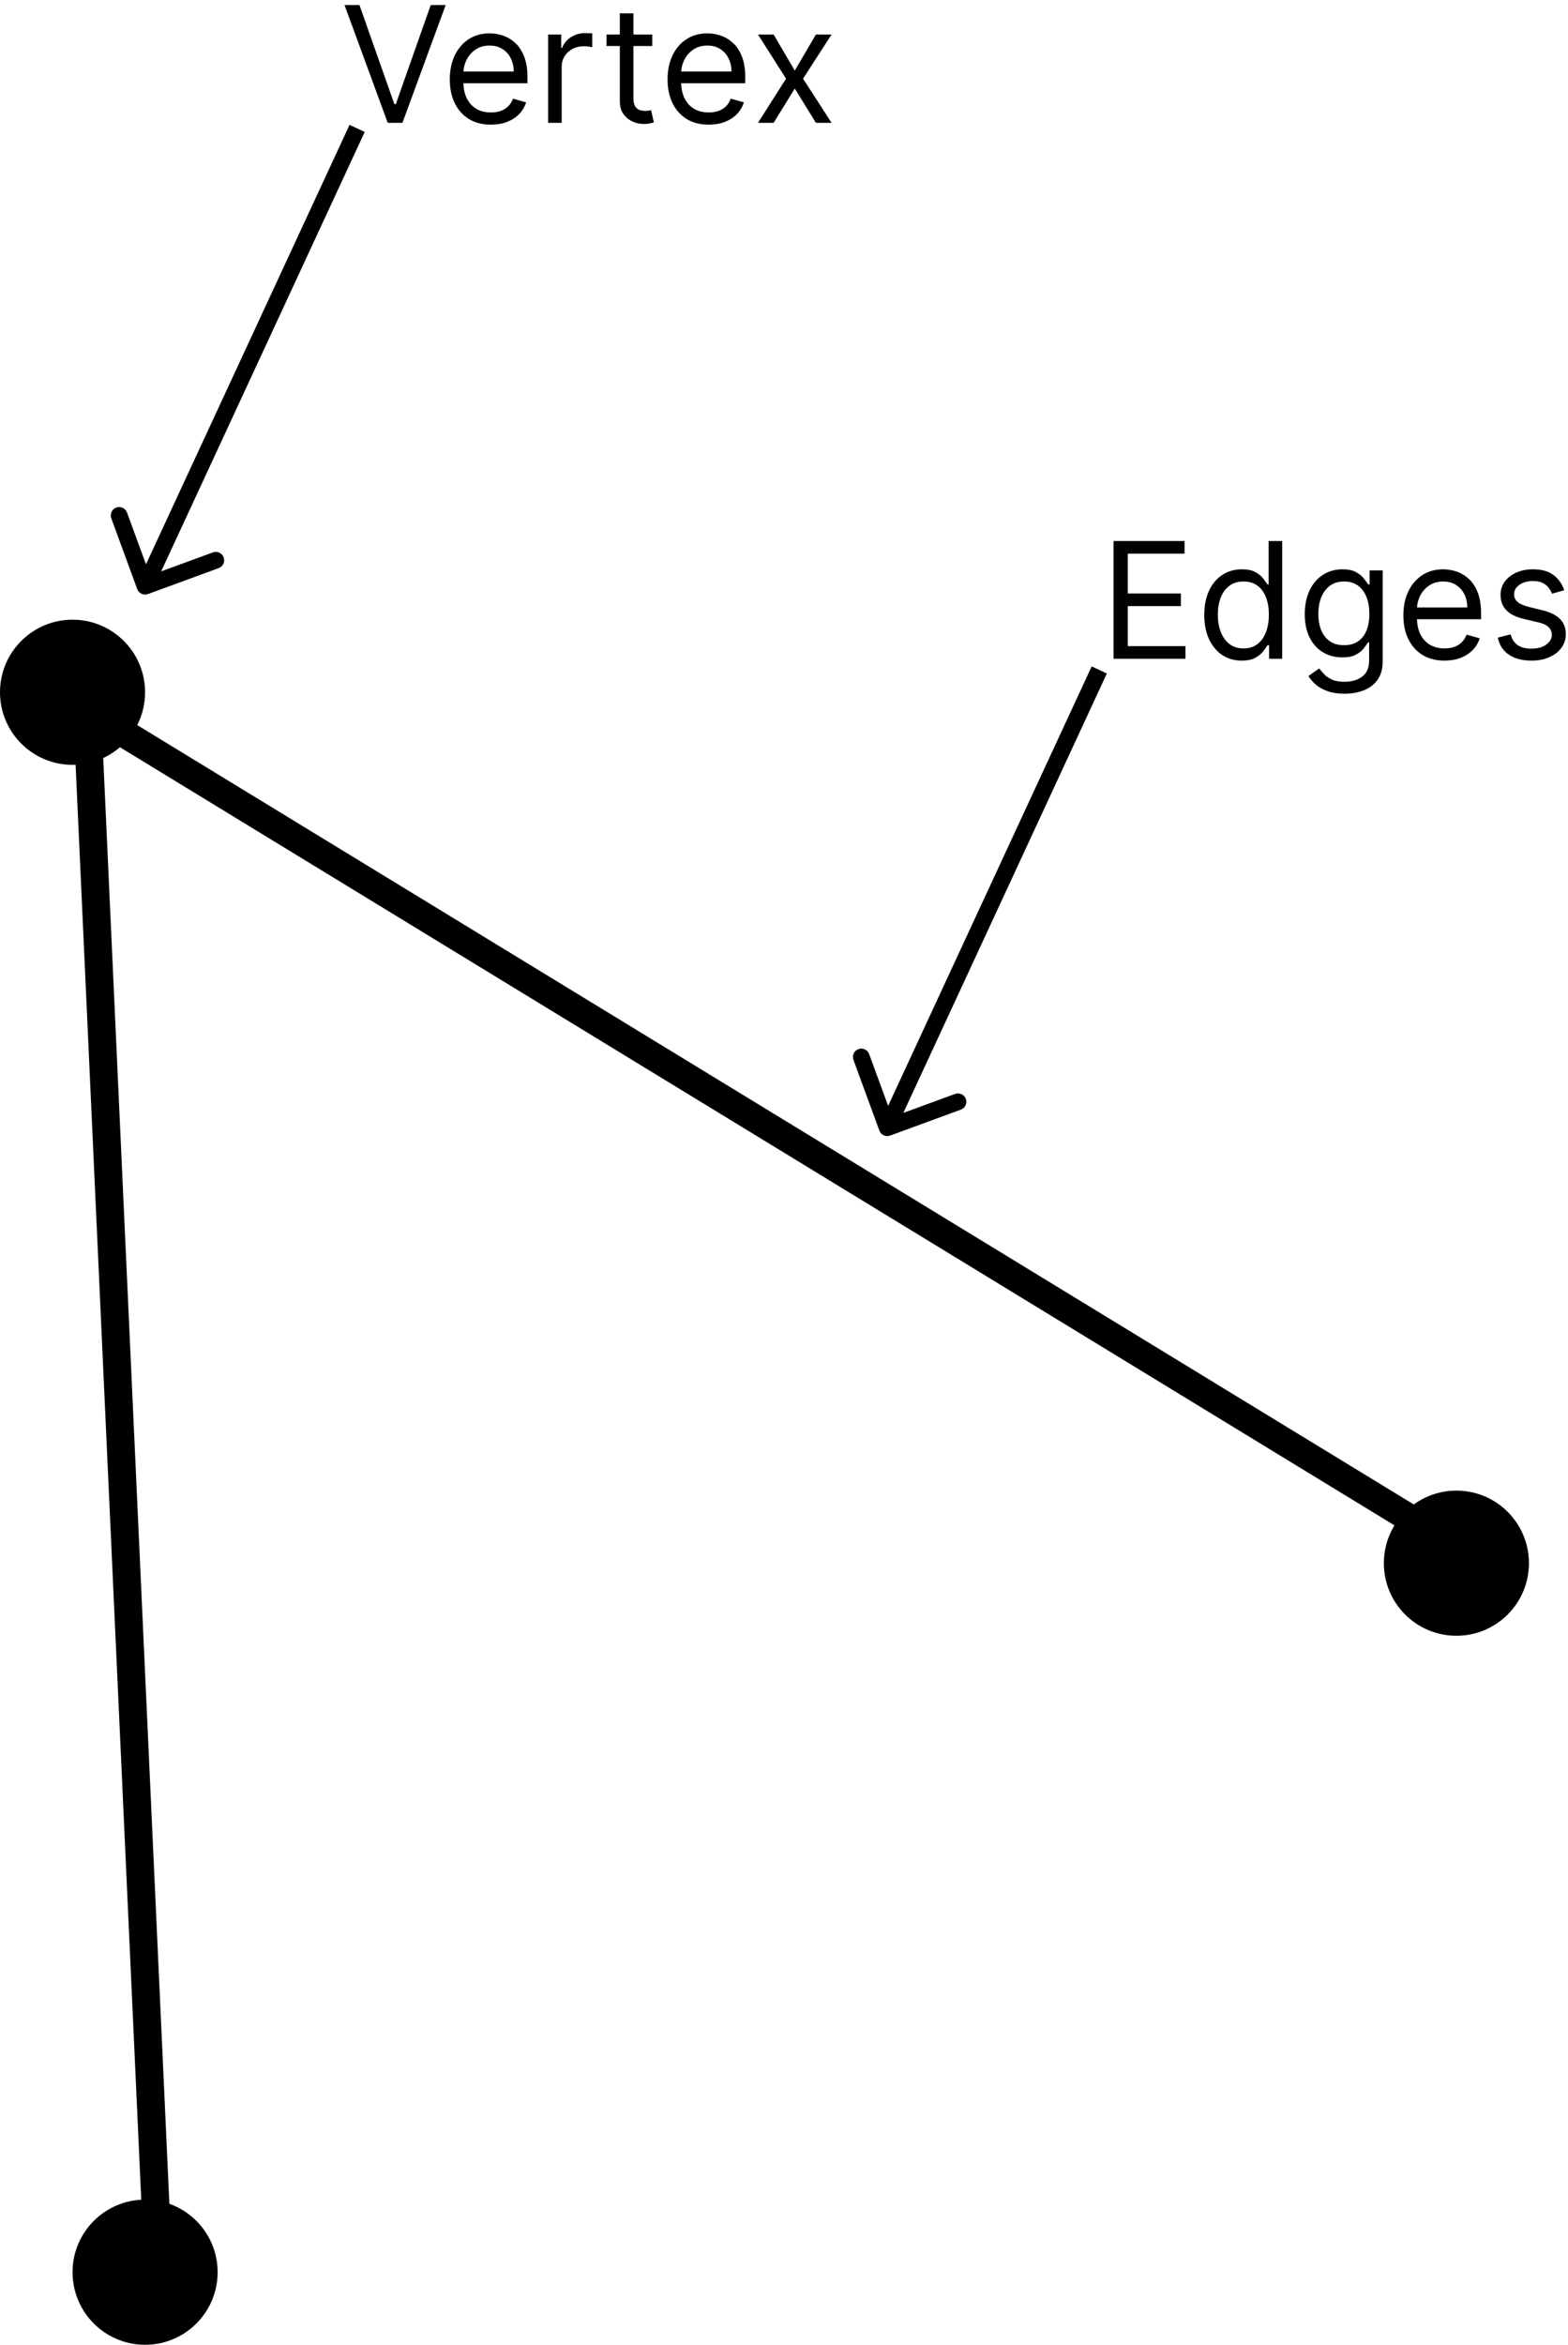 <svg width="281" height="420" viewBox="0 0 281 420" fill="none" xmlns="http://www.w3.org/2000/svg">
<line x1="8.302" y1="122.866" x2="262.302" y2="277.866" stroke="black" stroke-width="5"/>
<line x1="15.497" y1="124.886" x2="28.497" y2="408.886" stroke="black" stroke-width="5"/>
<circle cx="13" cy="124" r="13" fill="black"/>
<circle cx="261" cy="280" r="13" fill="black"/>
<circle cx="26" cy="407" r="13" fill="black"/>
<path d="M24.592 105.516C24.877 106.294 25.739 106.694 26.516 106.408L39.191 101.761C39.969 101.476 40.368 100.614 40.083 99.836C39.798 99.058 38.936 98.659 38.158 98.944L26.892 103.075L22.761 91.809C22.476 91.031 21.614 90.632 20.836 90.917C20.058 91.202 19.659 92.064 19.944 92.841L24.592 105.516ZM62.639 22.369L24.639 104.369L27.361 105.631L65.361 23.631L62.639 22.369Z" fill="black"/>
<path d="M157.592 202.516C157.877 203.294 158.739 203.694 159.516 203.408L172.191 198.761C172.969 198.476 173.368 197.614 173.083 196.836C172.798 196.058 171.936 195.659 171.158 195.944L159.892 200.075L155.761 188.809C155.476 188.031 154.614 187.632 153.836 187.917C153.058 188.202 152.659 189.064 152.944 189.842L157.592 202.516ZM195.639 119.369L157.639 201.369L160.361 202.631L198.361 120.631L195.639 119.369Z" fill="black"/>
<path d="M64.419 0.909L70.68 18.663H70.928L77.189 0.909H79.867L72.122 22H69.486L61.742 0.909H64.419ZM87.981 22.329C86.457 22.329 85.143 21.993 84.037 21.32C82.939 20.641 82.091 19.693 81.494 18.478C80.903 17.256 80.608 15.835 80.608 14.214C80.608 12.594 80.903 11.166 81.494 9.93C82.091 8.688 82.922 7.72 83.986 7.026C85.057 6.326 86.306 5.976 87.734 5.976C88.558 5.976 89.372 6.113 90.175 6.388C90.978 6.662 91.71 7.109 92.369 7.727C93.028 8.338 93.553 9.148 93.944 10.157C94.336 11.166 94.531 12.409 94.531 13.885V14.915H82.338V12.814H92.06C92.06 11.921 91.881 11.125 91.524 10.425C91.174 9.724 90.673 9.172 90.021 8.767C89.375 8.362 88.613 8.159 87.734 8.159C86.766 8.159 85.929 8.399 85.222 8.88C84.521 9.354 83.982 9.972 83.605 10.734C83.227 11.496 83.038 12.313 83.038 13.185V14.585C83.038 15.78 83.244 16.793 83.656 17.623C84.075 18.447 84.655 19.075 85.397 19.508C86.138 19.933 87 20.146 87.981 20.146C88.62 20.146 89.197 20.057 89.712 19.879C90.233 19.693 90.683 19.419 91.061 19.055C91.438 18.684 91.73 18.224 91.936 17.675L94.284 18.334C94.037 19.13 93.622 19.831 93.038 20.435C92.454 21.032 91.734 21.499 90.875 21.835C90.017 22.165 89.053 22.329 87.981 22.329ZM98.228 22V6.182H100.576V8.571H100.741C101.029 7.788 101.551 7.153 102.306 6.666C103.062 6.178 103.913 5.935 104.86 5.935C105.039 5.935 105.262 5.938 105.53 5.945C105.798 5.952 106 5.962 106.137 5.976V8.447C106.055 8.427 105.866 8.396 105.571 8.355C105.283 8.307 104.977 8.283 104.654 8.283C103.886 8.283 103.199 8.444 102.595 8.767C101.998 9.082 101.524 9.522 101.174 10.085C100.83 10.641 100.659 11.276 100.659 11.99V22H98.228ZM116.889 6.182V8.241H108.691V6.182H116.889ZM111.081 2.392H113.511V17.469C113.511 18.155 113.611 18.67 113.81 19.014C114.016 19.35 114.277 19.576 114.592 19.693C114.915 19.803 115.255 19.858 115.612 19.858C115.88 19.858 116.099 19.844 116.271 19.817C116.443 19.782 116.58 19.755 116.683 19.734L117.177 21.918C117.012 21.979 116.782 22.041 116.487 22.103C116.192 22.172 115.818 22.206 115.365 22.206C114.678 22.206 114.005 22.058 113.346 21.763C112.694 21.468 112.152 21.018 111.719 20.414C111.293 19.81 111.081 19.048 111.081 18.128V2.392ZM127.007 22.329C125.483 22.329 124.168 21.993 123.063 21.32C121.964 20.641 121.116 19.693 120.519 18.478C119.929 17.256 119.633 15.835 119.633 14.214C119.633 12.594 119.929 11.166 120.519 9.93C121.116 8.688 121.947 7.72 123.011 7.026C124.082 6.326 125.332 5.976 126.76 5.976C127.584 5.976 128.397 6.113 129.2 6.388C130.004 6.662 130.735 7.109 131.394 7.727C132.053 8.338 132.578 9.148 132.97 10.157C133.361 11.166 133.557 12.409 133.557 13.885V14.915H121.363V12.814H131.085C131.085 11.921 130.907 11.125 130.55 10.425C130.199 9.724 129.698 9.172 129.046 8.767C128.401 8.362 127.639 8.159 126.76 8.159C125.792 8.159 124.954 8.399 124.247 8.88C123.547 9.354 123.008 9.972 122.63 10.734C122.253 11.496 122.064 12.313 122.064 13.185V14.585C122.064 15.78 122.27 16.793 122.682 17.623C123.1 18.447 123.681 19.075 124.422 19.508C125.164 19.933 126.025 20.146 127.007 20.146C127.645 20.146 128.222 20.057 128.737 19.879C129.259 19.693 129.709 19.419 130.086 19.055C130.464 18.684 130.756 18.224 130.961 17.675L133.309 18.334C133.062 19.13 132.647 19.831 132.063 20.435C131.48 21.032 130.759 21.499 129.901 21.835C129.043 22.165 128.078 22.329 127.007 22.329ZM138.641 6.182L142.431 12.649L146.221 6.182H149.022L143.914 14.091L149.022 22H146.221L142.431 15.862L138.641 22H135.84L140.866 14.091L135.84 6.182H138.641Z" fill="black"/>
<path d="M199.554 118V96.909H212.283V99.175H202.108V106.301H211.624V108.567H202.108V115.734H212.447V118H199.554ZM222.529 118.33C221.211 118.33 220.048 117.997 219.038 117.331C218.029 116.658 217.24 115.71 216.67 114.488C216.1 113.259 215.815 111.807 215.815 110.132C215.815 108.471 216.1 107.029 216.67 105.807C217.24 104.585 218.033 103.641 219.049 102.975C220.065 102.309 221.239 101.976 222.571 101.976C223.6 101.976 224.414 102.147 225.011 102.491C225.616 102.827 226.076 103.212 226.391 103.644C226.714 104.07 226.965 104.42 227.143 104.695H227.349V96.909H229.779V118H227.431V115.57H227.143C226.965 115.858 226.711 116.222 226.381 116.661C226.051 117.094 225.581 117.482 224.97 117.825C224.359 118.161 223.546 118.33 222.529 118.33ZM222.859 116.146C223.834 116.146 224.658 115.892 225.331 115.384C226.003 114.869 226.515 114.159 226.865 113.252C227.215 112.339 227.39 111.286 227.39 110.091C227.39 108.91 227.219 107.877 226.875 106.991C226.532 106.099 226.024 105.405 225.351 104.911C224.678 104.41 223.848 104.159 222.859 104.159C221.829 104.159 220.971 104.423 220.284 104.952C219.605 105.474 219.093 106.184 218.75 107.084C218.414 107.976 218.245 108.979 218.245 110.091C218.245 111.217 218.417 112.24 218.76 113.16C219.11 114.073 219.625 114.801 220.305 115.343C220.992 115.879 221.843 116.146 222.859 116.146ZM240.953 124.261C239.779 124.261 238.77 124.11 237.925 123.808C237.081 123.513 236.377 123.122 235.814 122.634C235.258 122.154 234.815 121.639 234.486 121.089L236.422 119.73C236.642 120.018 236.92 120.348 237.256 120.719C237.592 121.096 238.052 121.422 238.636 121.697C239.226 121.979 239.999 122.119 240.953 122.119C242.23 122.119 243.284 121.81 244.115 121.192C244.945 120.575 245.361 119.607 245.361 118.288V115.075H245.155C244.976 115.364 244.722 115.721 244.393 116.146C244.07 116.565 243.603 116.939 242.992 117.269C242.388 117.592 241.571 117.753 240.541 117.753C239.264 117.753 238.118 117.451 237.102 116.847C236.092 116.242 235.292 115.364 234.702 114.21C234.118 113.057 233.827 111.656 233.827 110.009C233.827 108.388 234.112 106.977 234.681 105.776C235.251 104.568 236.044 103.634 237.06 102.975C238.076 102.309 239.25 101.976 240.582 101.976C241.612 101.976 242.429 102.147 243.033 102.491C243.644 102.827 244.111 103.212 244.434 103.644C244.763 104.07 245.018 104.42 245.196 104.695H245.443V102.182H247.791V118.453C247.791 119.812 247.482 120.918 246.864 121.769C246.253 122.627 245.429 123.256 244.393 123.654C243.363 124.059 242.216 124.261 240.953 124.261ZM240.871 115.57C241.846 115.57 242.67 115.346 243.342 114.9C244.015 114.454 244.527 113.812 244.877 112.974C245.227 112.137 245.402 111.134 245.402 109.967C245.402 108.828 245.23 107.822 244.887 106.95C244.544 106.078 244.036 105.395 243.363 104.901C242.69 104.406 241.859 104.159 240.871 104.159C239.841 104.159 238.983 104.42 238.296 104.942C237.616 105.464 237.105 106.164 236.762 107.043C236.425 107.921 236.257 108.896 236.257 109.967C236.257 111.066 236.429 112.037 236.772 112.882C237.122 113.719 237.637 114.378 238.317 114.859C239.003 115.333 239.855 115.57 240.871 115.57ZM258.872 118.33C257.348 118.33 256.033 117.993 254.928 117.32C253.829 116.641 252.982 115.693 252.384 114.478C251.794 113.256 251.499 111.835 251.499 110.214C251.499 108.594 251.794 107.166 252.384 105.93C252.982 104.688 253.812 103.72 254.876 103.026C255.947 102.326 257.197 101.976 258.625 101.976C259.449 101.976 260.262 102.113 261.066 102.388C261.869 102.662 262.6 103.109 263.259 103.727C263.918 104.338 264.444 105.148 264.835 106.157C265.226 107.166 265.422 108.409 265.422 109.885V110.915H253.229V108.814H262.95C262.95 107.921 262.772 107.125 262.415 106.425C262.065 105.724 261.563 105.172 260.911 104.767C260.266 104.362 259.504 104.159 258.625 104.159C257.657 104.159 256.819 104.399 256.112 104.88C255.412 105.354 254.873 105.972 254.495 106.734C254.118 107.496 253.929 108.313 253.929 109.185V110.585C253.929 111.78 254.135 112.792 254.547 113.623C254.966 114.447 255.546 115.075 256.287 115.508C257.029 115.933 257.89 116.146 258.872 116.146C259.511 116.146 260.087 116.057 260.602 115.879C261.124 115.693 261.574 115.419 261.951 115.055C262.329 114.684 262.621 114.224 262.827 113.675L265.175 114.334C264.928 115.13 264.512 115.83 263.929 116.435C263.345 117.032 262.624 117.499 261.766 117.835C260.908 118.165 259.943 118.33 258.872 118.33ZM280.324 105.724L278.14 106.342C278.003 105.978 277.8 105.625 277.533 105.282C277.272 104.931 276.915 104.643 276.462 104.417C276.009 104.19 275.428 104.077 274.721 104.077C273.753 104.077 272.946 104.3 272.301 104.746C271.663 105.185 271.343 105.745 271.343 106.425C271.343 107.029 271.563 107.506 272.002 107.856C272.442 108.206 273.128 108.498 274.062 108.732L276.41 109.308C277.824 109.652 278.878 110.177 279.572 110.884C280.265 111.584 280.612 112.487 280.612 113.592C280.612 114.499 280.351 115.309 279.829 116.023C279.314 116.737 278.593 117.3 277.667 117.712C276.74 118.124 275.662 118.33 274.433 118.33C272.819 118.33 271.484 117.979 270.427 117.279C269.37 116.579 268.7 115.556 268.419 114.21L270.725 113.634C270.945 114.485 271.361 115.123 271.972 115.549C272.589 115.975 273.396 116.188 274.392 116.188C275.525 116.188 276.424 115.947 277.09 115.467C277.763 114.979 278.099 114.396 278.099 113.716C278.099 113.167 277.907 112.707 277.522 112.336C277.138 111.958 276.547 111.677 275.751 111.491L273.115 110.874C271.666 110.53 270.602 109.998 269.922 109.277C269.249 108.55 268.913 107.64 268.913 106.548C268.913 105.656 269.164 104.866 269.665 104.18C270.173 103.493 270.863 102.954 271.735 102.563C272.614 102.172 273.609 101.976 274.721 101.976C276.287 101.976 277.516 102.319 278.408 103.006C279.307 103.692 279.946 104.598 280.324 105.724Z" fill="black"/>
</svg>
